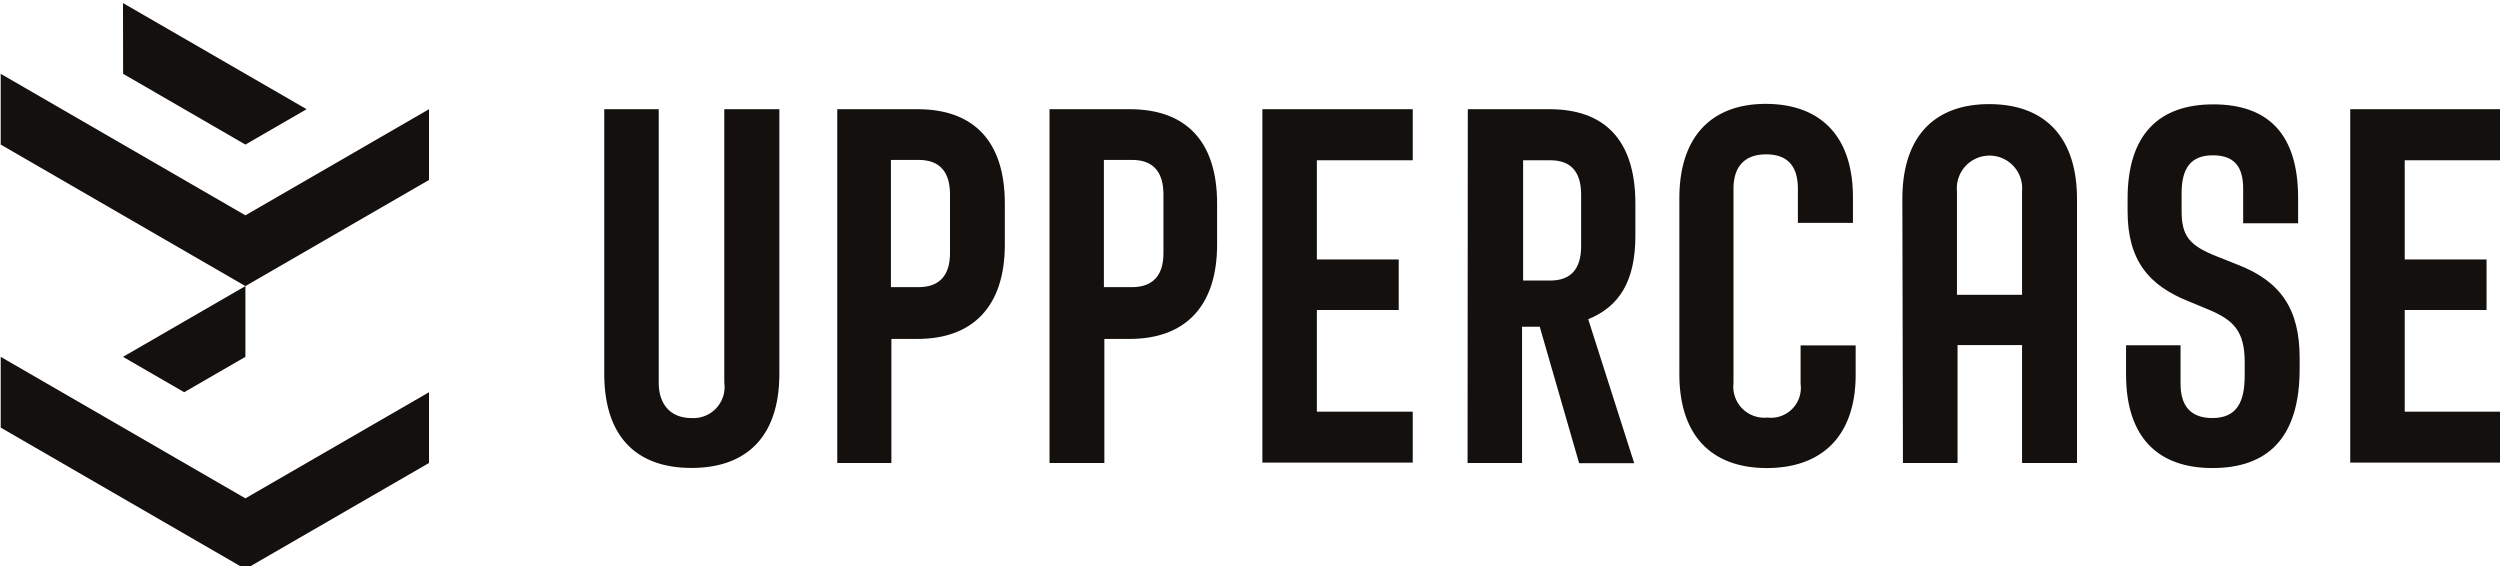 <svg id="Layer_1" data-name="Layer 1" xmlns="http://www.w3.org/2000/svg" viewBox="0 0 212 48"><defs><style>.cls-1{fill:#13100d;}</style></defs><path class="cls-1" d="M51.24,31.68V9.26h4.62V32.45c0,1.84,1,3,2.78,3a2.64,2.64,0,0,0,2.78-3V9.26h4.67V31.68c0,5.4-2.83,8-7.45,8S51.24,37.08,51.24,31.68Z"/><path class="cls-1" d="M71,9.26h6.81c4.62,0,7.4,2.57,7.4,8v3.48c0,5.31-2.78,8-7.4,8H75.59V39.26H71ZM77.9,24.35c1.76,0,2.66-1,2.66-2.87v-5c0-1.93-.9-2.92-2.66-2.92H75.55V24.35Z"/><path class="cls-1" d="M89,9.26h6.8c4.63,0,7.41,2.57,7.41,8v3.48c0,5.31-2.78,8-7.41,8H93.65V39.26H89ZM96,24.35c1.76,0,2.66-1,2.66-2.87v-5c0-1.93-.9-2.92-2.66-2.92H93.61V24.35Z"/><path class="cls-1" d="M107.05,9.26H119.8v4.33h-8.13V22h6.94v4.29h-6.94v8.62h8.13v4.32H107.05Z"/><path class="cls-1" d="M124.47,9.26h6.93c4.63,0,7.28,2.57,7.28,8V20c0,3.85-1.37,6-4,7.07l3.9,12.21h-4.67l-3.34-11.57h-1.5V39.26h-4.62Zm7,14.53c1.75,0,2.61-1,2.61-2.91V16.51c0-1.93-.86-2.92-2.61-2.92h-2.31v10.2Z"/><path class="cls-1" d="M142.41,31.72V16.81c0-5.32,2.82-8,7.32-8s7.4,2.58,7.4,7.93V18.9h-4.67V16c0-1.84-.81-2.91-2.69-2.91S147,14.19,147,16V32.49a2.63,2.63,0,0,0,2.87,2.92,2.54,2.54,0,0,0,2.82-2.87V29.29h4.67v2.47c0,5.36-3,7.93-7.54,7.93S142.41,37.08,142.41,31.72Z"/><path class="cls-1" d="M161.32,16.89c0-5.4,2.79-8.06,7.37-8.06s7.44,2.66,7.44,8.06V39.26h-4.66v-10H166v10h-4.63ZM171.47,25v-8.8a2.77,2.77,0,1,0-5.52,0V25Z"/><path class="cls-1" d="M180.29,31.76V29.28h4.62v3.26c0,1.84.82,2.91,2.7,2.91,2.14,0,2.74-1.46,2.74-3.6V30.69c0-2.65-1-3.56-3-4.41l-1.76-.73c-3.33-1.33-5.17-3.43-5.17-7.63V16.85c0-5.44,2.65-8,7.27-8s7.19,2.49,7.19,7.93v2.15h-4.66V16c0-1.84-.73-2.83-2.57-2.83S185,14.23,185,16.38v1.5c0,2.14.64,2.95,3.08,3.9l1.71.68c3.64,1.42,5.22,3.78,5.22,7.89v.94c0,5.92-2.78,8.4-7.4,8.4S180.29,37.08,180.29,31.76Z"/><path class="cls-1" d="M199.3,9.26h12.76v4.33h-8.14V22h6.94v4.29h-6.94v8.62h8.14v4.32H199.3Z"/><polygon class="cls-1" points="0.06 30.26 20.81 42.26 36.38 33.26 36.38 39.26 20.81 48.26 0.06 36.26 0.06 30.26"/><polygon class="cls-1" points="10.43 30.26 20.81 24.26 20.81 30.26 15.62 33.26 10.43 30.26"/><polygon class="cls-1" points="0.06 6.26 20.81 18.26 36.38 9.26 36.38 15.26 20.81 24.26 0.06 12.26 0.06 6.26"/><polygon class="cls-1" points="10.43 0.26 26 9.26 20.81 12.26 10.44 6.26 10.43 0.26"/></svg>